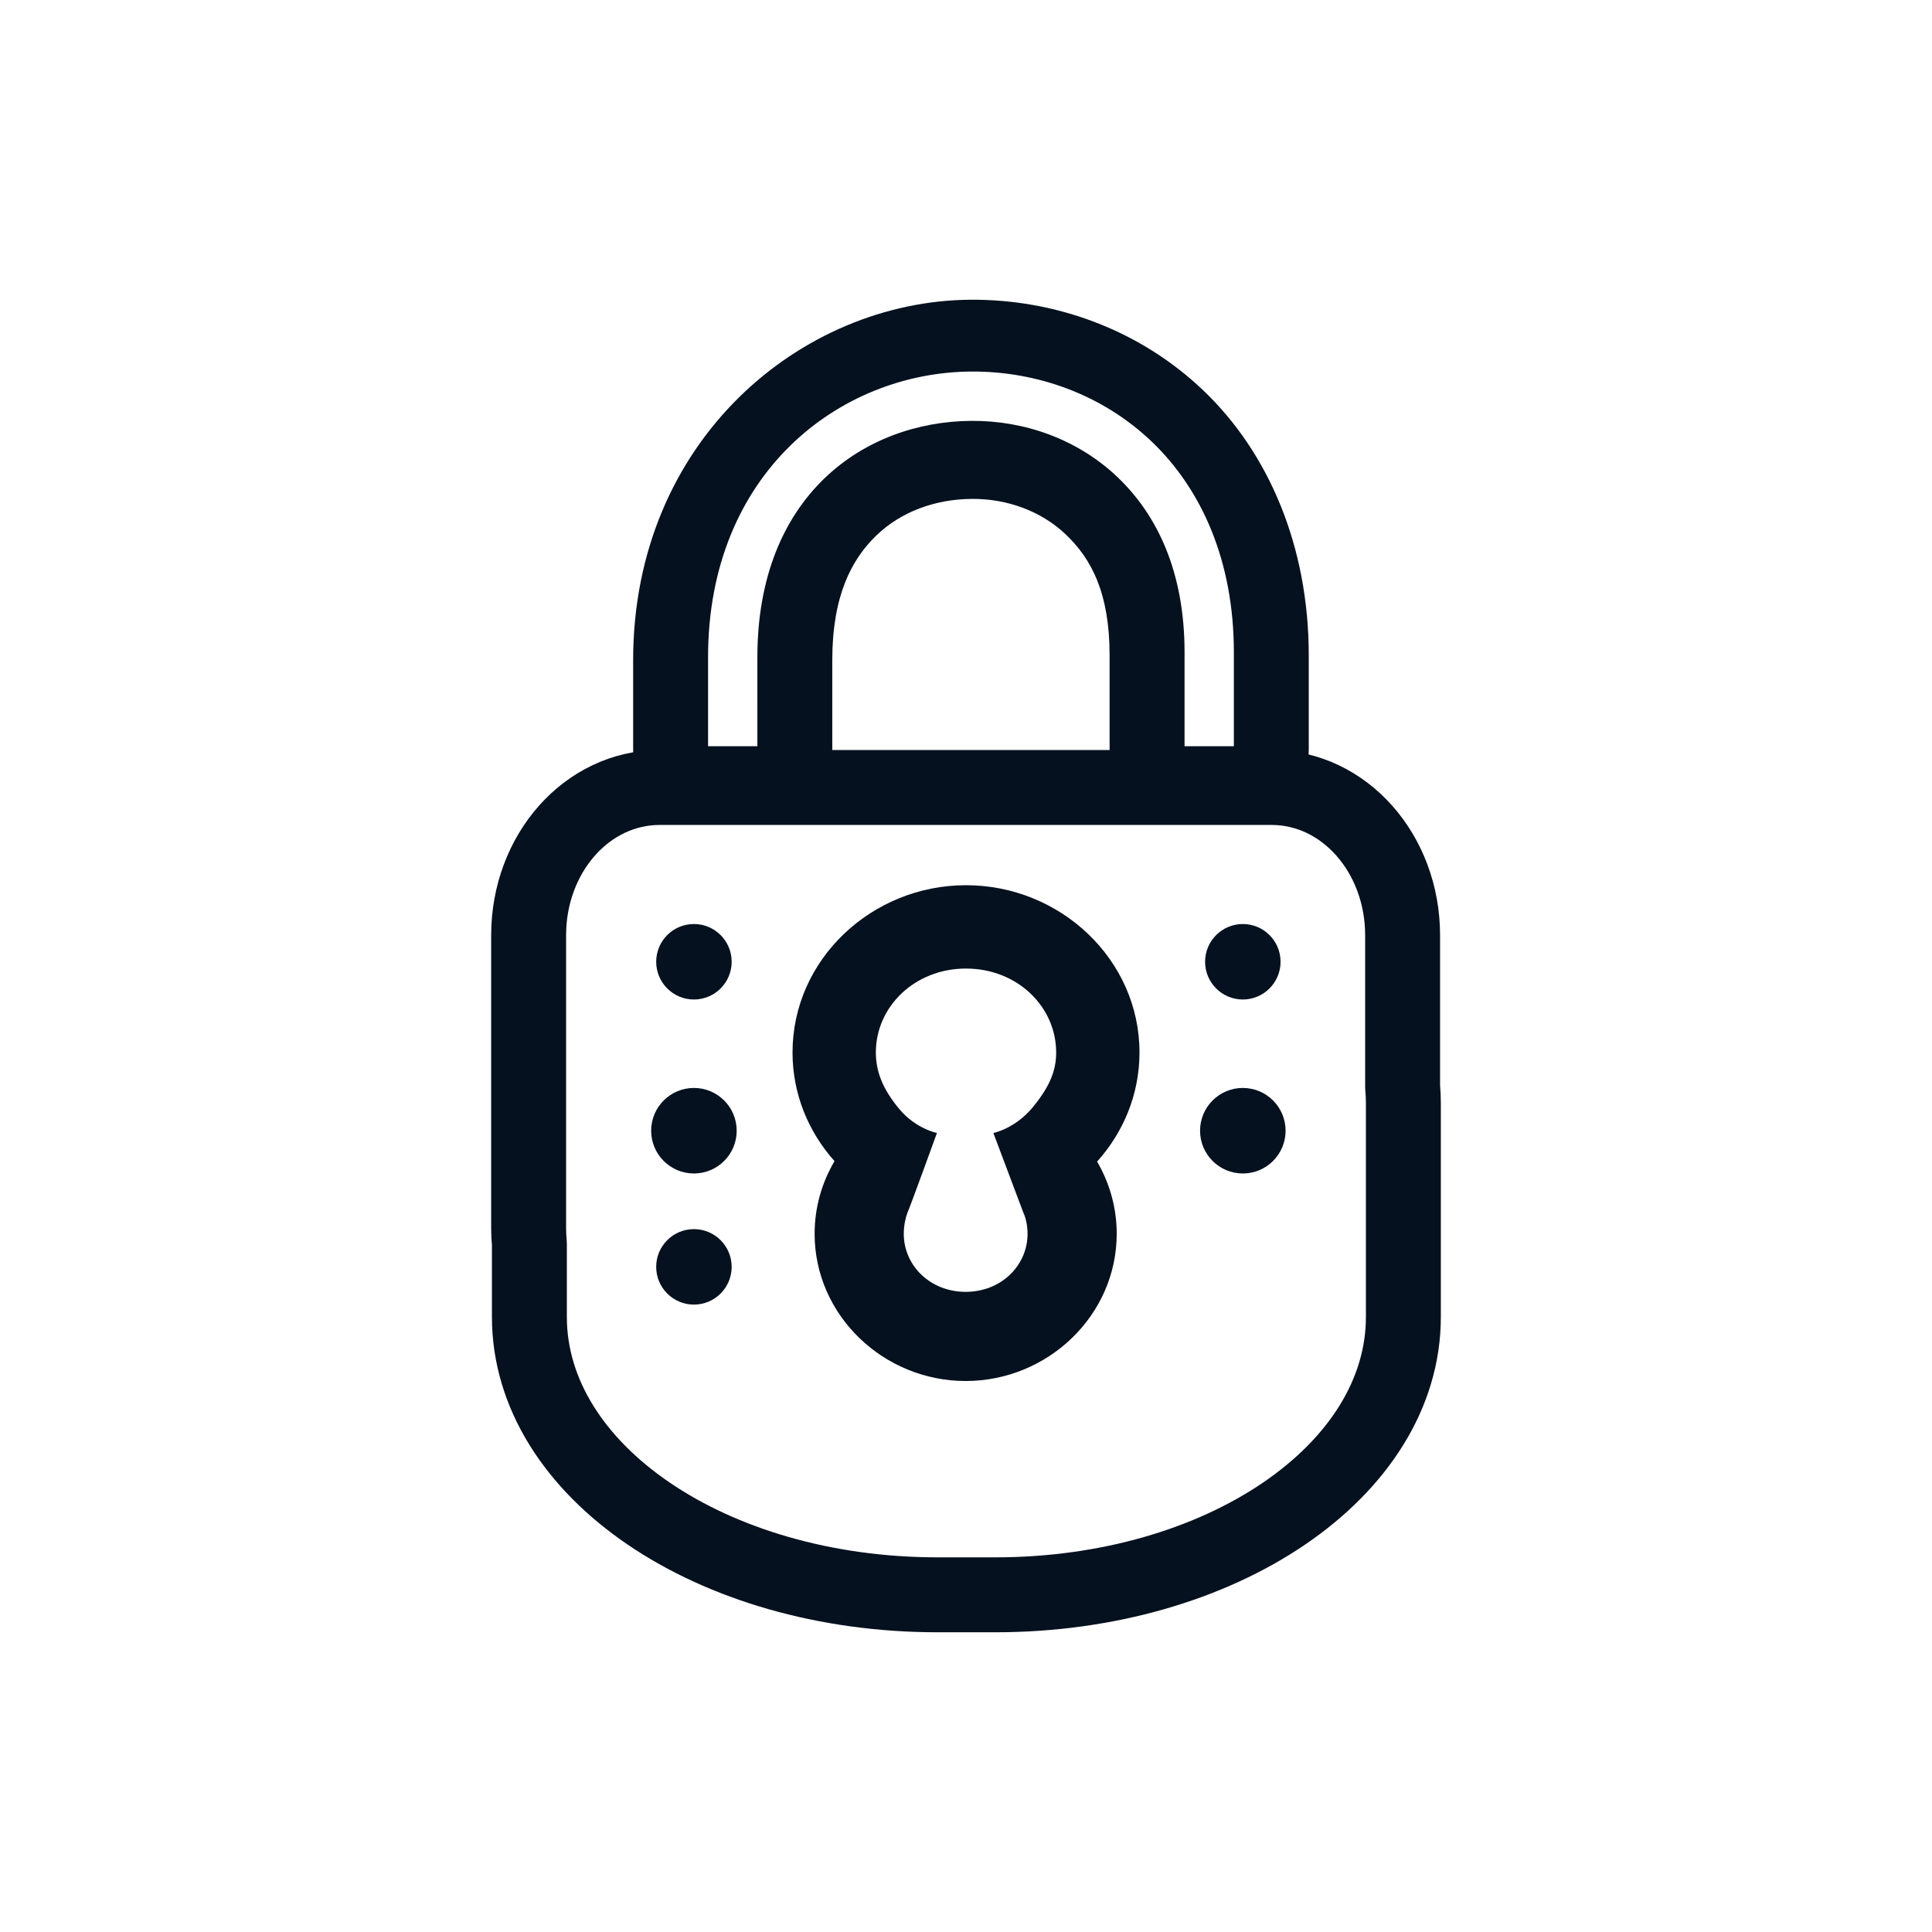 <?xml version="1.0" encoding="UTF-8" standalone="no"?>
<!-- Created with Inkscape (http://www.inkscape.org/) -->

<svg
   width="192"
   height="192"
   version="1.1"
   viewBox="0 0 192 192"
   id="svg114"
   sodipodi:docname="logo-monochrome.svg"
   inkscape:version="1.2.2 (b0a84865, 2022-12-01)"
   xmlns:inkscape="http://www.inkscape.org/namespaces/inkscape"
   xmlns:sodipodi="http://sodipodi.sourceforge.net/DTD/sodipodi-0.dtd"
   xmlns="http://www.w3.org/2000/svg"
   xmlns:svg="http://www.w3.org/2000/svg">
  <sodipodi:namedview
     id="namedview116"
     pagecolor="#ffffff"
     bordercolor="#000000"
     borderopacity="0.25"
     inkscape:showpageshadow="2"
     inkscape:pageopacity="0.0"
     inkscape:pagecheckerboard="0"
     inkscape:deskcolor="#d1d1d1"
     showgrid="false"
     inkscape:zoom="3.4375001"
     inkscape:cx="90.618179"
     inkscape:cy="82.181816"
     inkscape:window-width="1390"
     inkscape:window-height="1205"
     inkscape:window-x="2240"
     inkscape:window-y="25"
     inkscape:window-maximized="0"
     inkscape:current-layer="svg114" />
  <defs
     id="defs32">
    <linearGradient
       id="linearGradient6496"
       x1="-3.196"
       x2="218.03"
       y1="163.19"
       y2="150.37"
       gradientTransform="matrix(1.008,0,0,1.021,-0.266,-195.51)"
       gradientUnits="userSpaceOnUse">
      <stop
         stop-color="#e1ccc0"
         offset="0"
         id="stop2" />
      <stop
         stop-color="#f6cbb4"
         offset=".035"
         id="stop4" />
      <stop
         stop-color="#fd8178"
         offset=".25"
         id="stop6" />
      <stop
         stop-color="#aa586e"
         offset=".5"
         id="stop8" />
      <stop
         stop-color="#3e2458"
         offset=".75"
         id="stop10" />
      <stop
         stop-color="#191841"
         offset="1"
         id="stop12" />
    </linearGradient>
    <linearGradient
       id="linearGradient14413"
       x1="118.2"
       x2="74.413"
       y1="168.5"
       y2="90.935"
       gradientTransform="translate(0.021,-4.412)"
       gradientUnits="userSpaceOnUse">
      <stop
         stop-color="#0a2844"
         offset="0"
         id="stop15" />
      <stop
         stop-color="#14334f"
         offset=".233"
         id="stop17" />
      <stop
         stop-color="#5d868a"
         offset="1"
         id="stop19" />
    </linearGradient>
    <linearGradient
       id="linearGradient21272"
       x1="78.733"
       x2="122.83"
       y1="52.368"
       y2="86.376"
       gradientTransform="translate(0.021,-4.412)"
       gradientUnits="userSpaceOnUse">
      <stop
         stop-color="#80a6a3"
         offset="0"
         id="stop22"
         style="stop-color:#80a6a3;stop-opacity:0.498;" />
      <stop
         stop-color="#042846"
         offset="1"
         id="stop24" />
    </linearGradient>
    <linearGradient
       id="linearGradient29567"
       x1="86.425"
       x2="104.37"
       y1="105.61"
       y2="140.4"
       gradientUnits="userSpaceOnUse"
       gradientTransform="translate(0,-4)">
      <stop
         stop-color="#e97e7e"
         offset="0"
         id="stop27" />
      <stop
         stop-color="#db656e"
         offset="1"
         id="stop29" />
    </linearGradient>
  </defs>
  <g
     id="g1168"
     transform="translate(4.65e-4,-7.281)">
    <path
       d="m 65.554,85.54 c -7.213,0 -13.02,6.554 -13.02,14.695 v 29.096 c 0,0.529 0.028,1.05 0.076,1.564 v 7.26 c 0,15.3 18.095,27.617 40.572,27.617 h 5.711 c 22.477,0 40.572,-12.317 40.572,-27.617 v -21.252 c 0,-0.55 -0.03,-1.095 -0.076,-1.637 v -15.031 c 0,-8.141 -5.807,-14.695 -13.02,-14.695 z"
       fill="url(#linearGradient14413)"
       stroke="#05111f"
       stroke-linejoin="round"
       stroke-width="7.446"
       id="path36"
       style="fill:none" />
    <path
       d="m 96,95.252 c -9.367,0 -17.24,7.378 -17.24,16.619 0,4.141 1.584,7.904 4.172,10.801 -1.252,2.127 -1.977,4.589 -1.977,7.221 0,8.117 6.858,14.631 15.01,14.631 8.152,0 15.012,-6.513 15.012,-14.631 0,-2.613 -0.714,-5.057 -1.949,-7.174 2.612,-2.903 4.213,-6.685 4.213,-10.848 0,-9.241 -7.874,-16.619 -17.24,-16.619 z m 0,8.283 c 5.103,0 8.959,3.794 8.959,8.336 0,1.696 -0.542,3.283 -2.319,5.44 -1.777,2.157 -3.921,2.564 -3.921,2.564 l 2.988,7.938 c 0.228,0.474 0.41,1.257 0.41,2.079 0,3.151 -2.617,5.771 -6.152,5.771 -3.535,0 -6.15,-2.621 -6.15,-5.771 0,-0.83 0.186,-1.62 0.365,-2.098 0.051,0.016 2.932,-7.92 2.932,-7.92 0,0 -2.091,-0.401 -3.744,-2.383 -1.652,-1.982 -2.327,-3.734 -2.327,-5.621 0,-4.542 3.856,-8.336 8.959,-8.336 z"
       color="#000000"
       fill="#05111f"
       stroke-linecap="square"
       stroke-linejoin="round"
       style="-inkscape-stroke:none;paint-order:stroke fill markers"
       id="path44" />
    <g
       id="g82"
       style="fill:#05111f;fill-opacity:1">
      <circle
         cx="68.961"
         cy="102.86"
         r="3.75"
         fill="#05111f"
         style="fill:#05111f;fill-opacity:1;paint-order:stroke fill markers"
         id="circle72" />
      <circle
         cx="68.961"
         cy="119.65"
         r="4.25"
         fill="#e3f9f0"
         style="fill:#05111f;fill-opacity:1;paint-order:stroke fill markers"
         id="circle74" />
      <circle
         cx="68.961"
         cy="133.18"
         r="3.75"
         fill="#05111f"
         style="fill:#05111f;fill-opacity:1;paint-order:stroke fill markers"
         id="circle76" />
      <circle
         cx="123.51"
         cy="102.86"
         r="3.75"
         fill="#05111f"
         style="fill:#05111f;fill-opacity:1;paint-order:stroke fill markers"
         id="circle78" />
      <circle
         cx="123.51"
         cy="119.65"
         r="4.25"
         fill="#082341"
         style="fill:#05111f;fill-opacity:1;paint-order:stroke fill markers"
         id="circle80" />
    </g>
    <path
       id="path1098"
       style="color:#000000;fill:#05111f;stroke-linecap:square;stroke-linejoin:round;-inkscape-stroke:none;paint-order:stroke fill markers"
       d="M 96.414,37.068 C 79.631,37.199 62.92,51.042 62.92,72.904 v 8.842 c -2.87e-4,4.112 3.333,7.446 7.445,7.447 h 4.9 c 4.112,-7.91e-4 7.446,-3.335 7.445,-7.447 v -8.842 c 0,-6.396 1.902,-10.007 4.361,-12.389 2.459,-2.382 5.861,-3.626 9.498,-3.654 3.534,-0.028 6.929,1.223 9.363,3.549 2.479,2.369 4.338,5.718 4.338,12.008 v 9.33 c 7.9e-4,4.112 3.335,7.446 7.447,7.445 h 4.9 c 4.112,-7.92e-4 7.445,-3.334 7.445,-7.445 v -9.33 c 0,-10.859 -3.988,-20.137 -10.459,-26.318 -6.436,-6.148 -14.885,-9.096 -23.191,-9.031 z m 0.059,7.137 c 6.51,-0.051 13.056,2.255 17.99,6.969 4.934,4.714 8.156,11.834 8.156,20.936 v 9.33 h -4.9 v -9.33 c 0,-7.97 -2.697,-13.625 -6.641,-17.393 -3.944,-3.768 -9.238,-5.653 -14.566,-5.611 -10.656,0.083 -21.246,7.425 -21.246,23.49 V 81.438 h -4.9 v -8.842 c 0,-18.315 13.087,-28.289 26.107,-28.391 z" />
  </g>
</svg>
